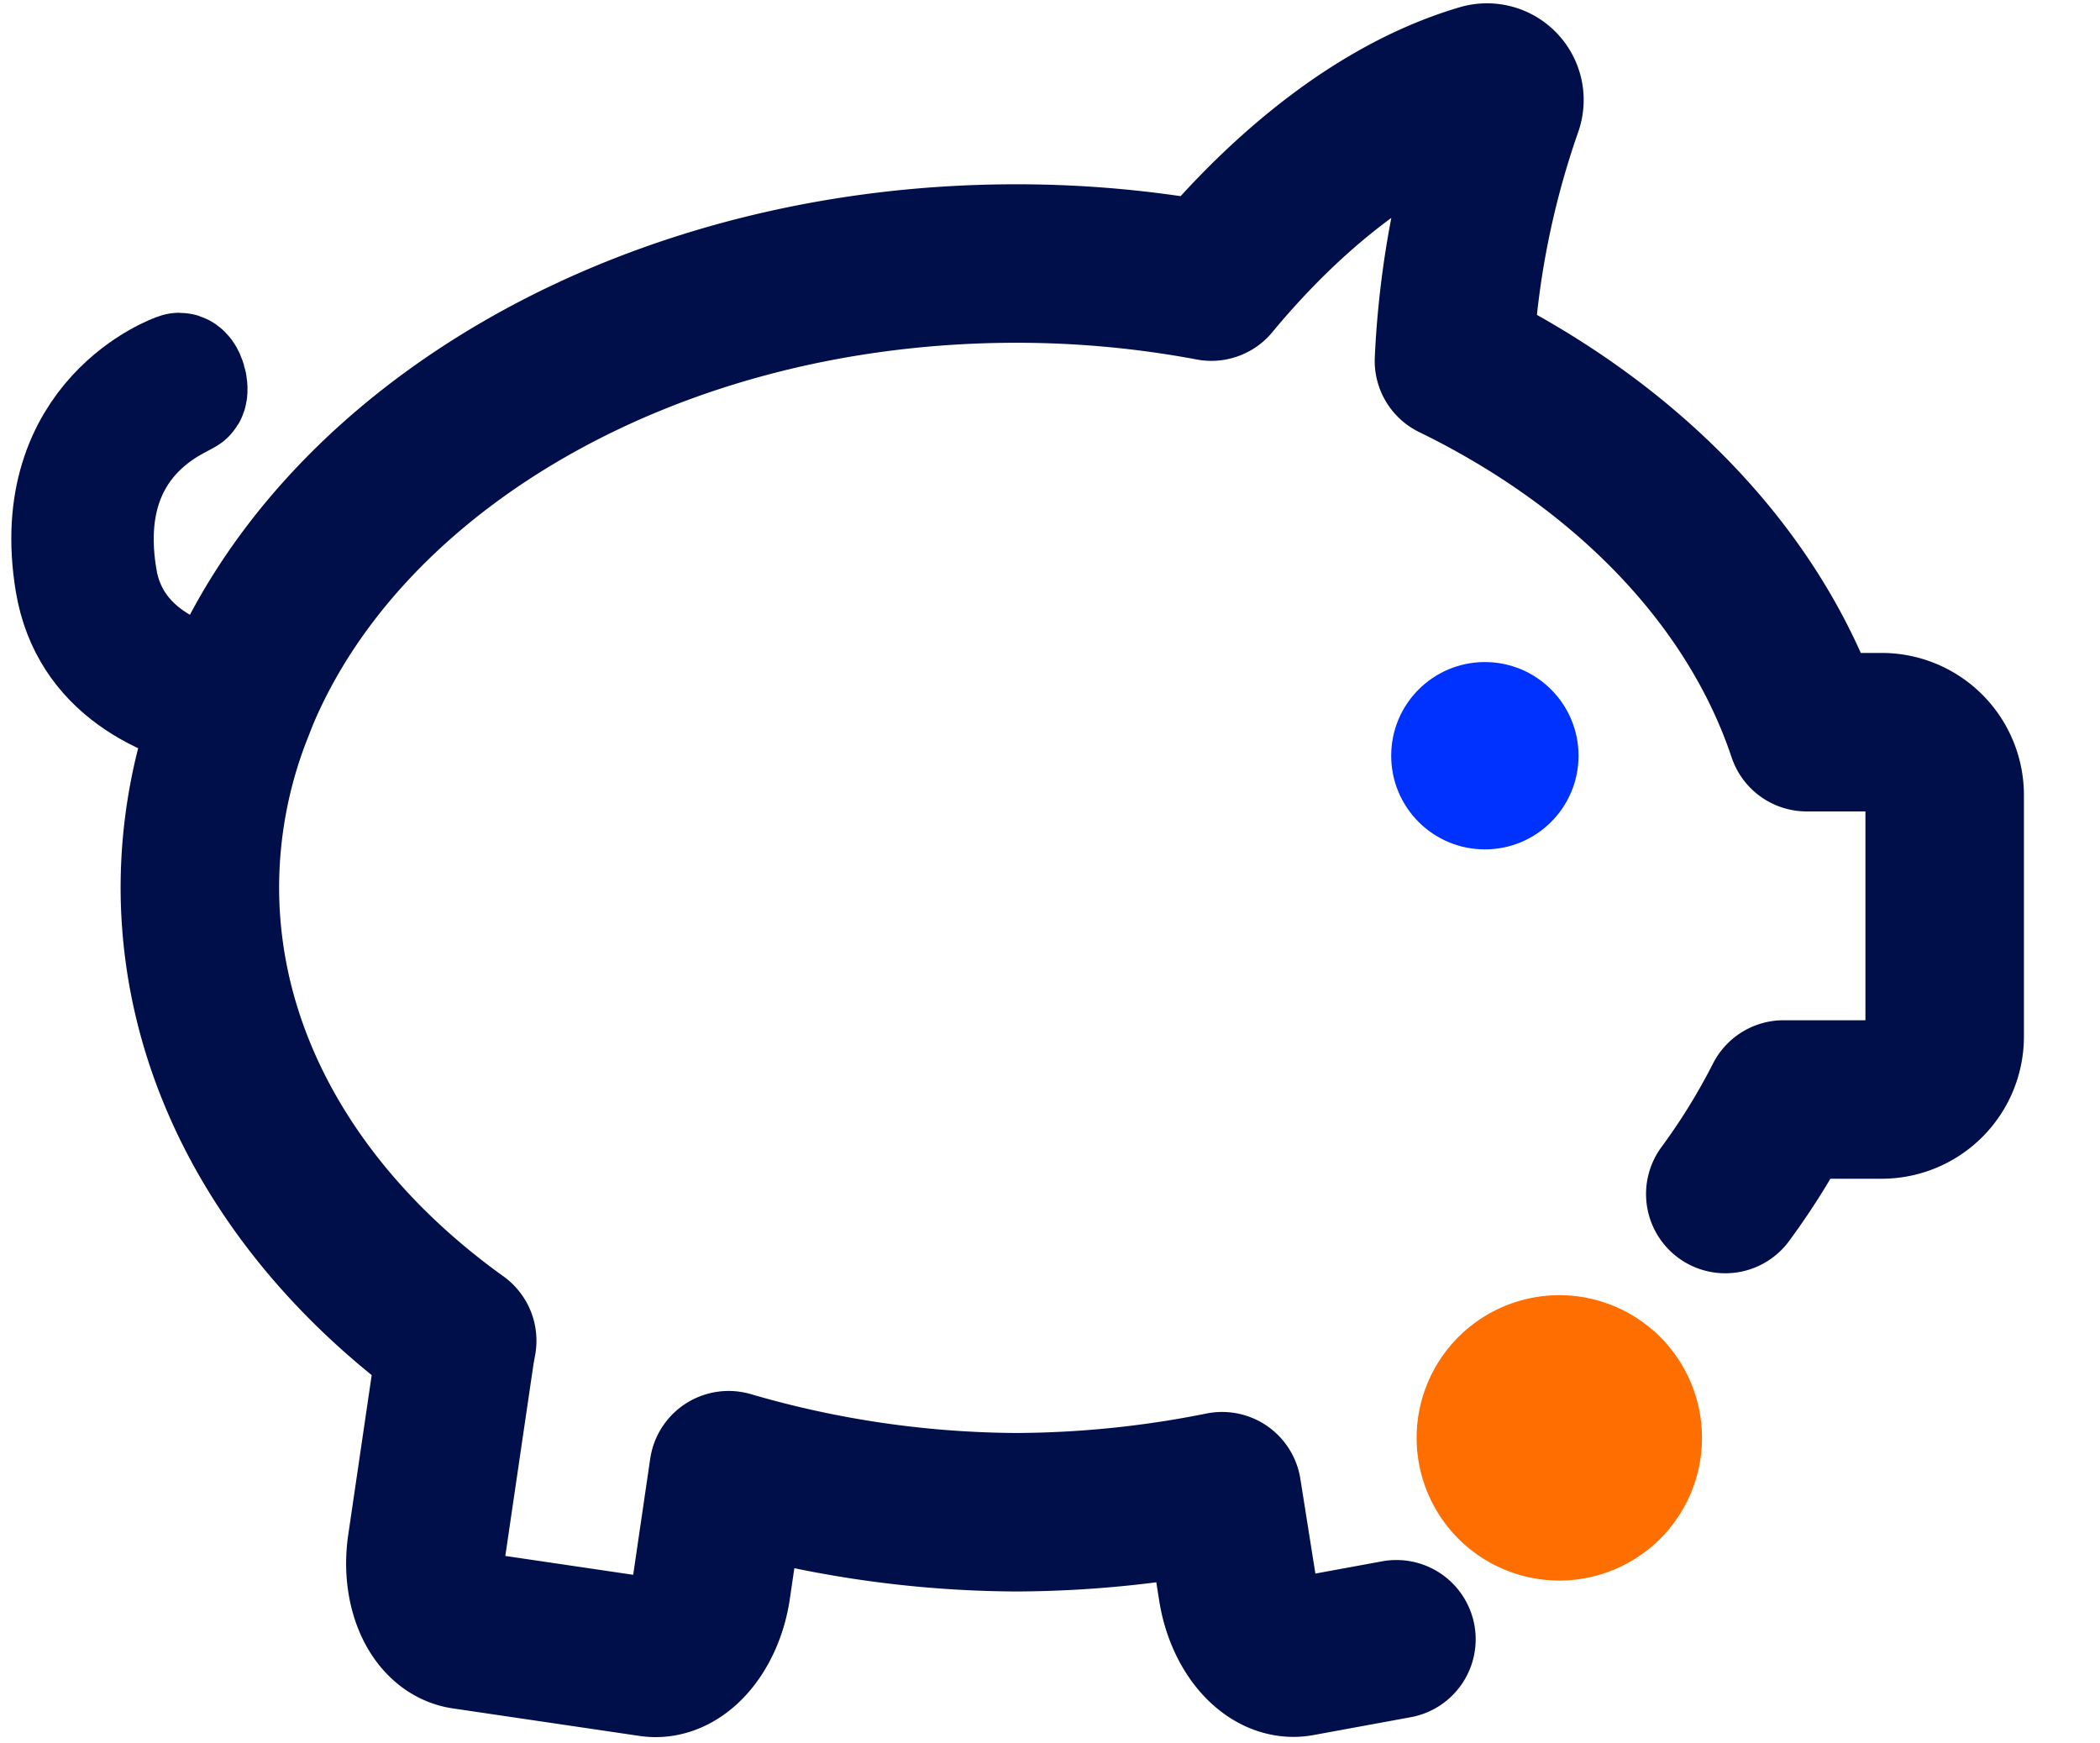 <svg xmlns="http://www.w3.org/2000/svg" width="53" height="44" fill="none" xmlns:v="https://vecta.io/nano"><g clip-path="url(#A)"><g stroke="#000F49" stroke-miterlimit="10"><path d="M35.243 41.372l-2.479.455c-.684.101-1.369-.679-1.534-1.751l-.387-2.441c-1.71.346-3.45.524-5.195.531-2.457-.013-4.901-.37-7.259-1.061l-.435 2.966c-.159 1.061-.838 1.862-1.523 1.762l-4.712-.695c-.684-.101-1.109-1.061-.95-2.122l.722-4.914.048-.265C7.543 30.97 5.044 26.9 5.044 22.385a12.29 12.29 0 0 1 .807-4.351l.196-.499C8.7 11.22 16.485 6.651 25.648 6.651a26.64 26.64 0 0 1 4.924.456c1.284-1.555 3.767-4.107 6.845-5.009a.44.44 0 0 1 .432.124.44.44 0 0 1 .098.439 22.63 22.63 0 0 0-1.252 6.447c4.351 2.122 7.593 5.45 8.904 9.371h1.889a1.59 1.59 0 0 1 1.592 1.592v6.086a1.59 1.59 0 0 1-1.592 1.592h-2.473c-.426.838-.919 1.636-1.472 2.386" stroke-width="4" stroke-linecap="round" stroke-linejoin="round"/><g fill="#0032ff"><path d="M2.433 14.6c-.605-3.656 2.192-4.558 2.26-4.67s-.032-.504-.17-.504c-.032 0-3.295 1.151-2.611 5.259.361 2.165 2.229 3.025 3.937 3.348l.196-.499c-1.571-.276-3.295-1.024-3.614-2.934z" stroke-width="3.065"/></g></g><path d="M37.475 21.437c1.306 0 2.364-1.058 2.364-2.364s-1.058-2.364-2.364-2.364-2.364 1.058-2.364 2.364 1.058 2.364 2.364 2.364z" fill="#0032ff"/><path d="M39.354 39.89a3.6 3.6 0 0 0 0-7.202 3.6 3.6 0 1 0 0 7.202z" fill="#ff6e00"/></g><defs><clipPath id="A"><path fill="#fff" d="M0 0h52.098v43.925H0z"/></clipPath></defs></svg>